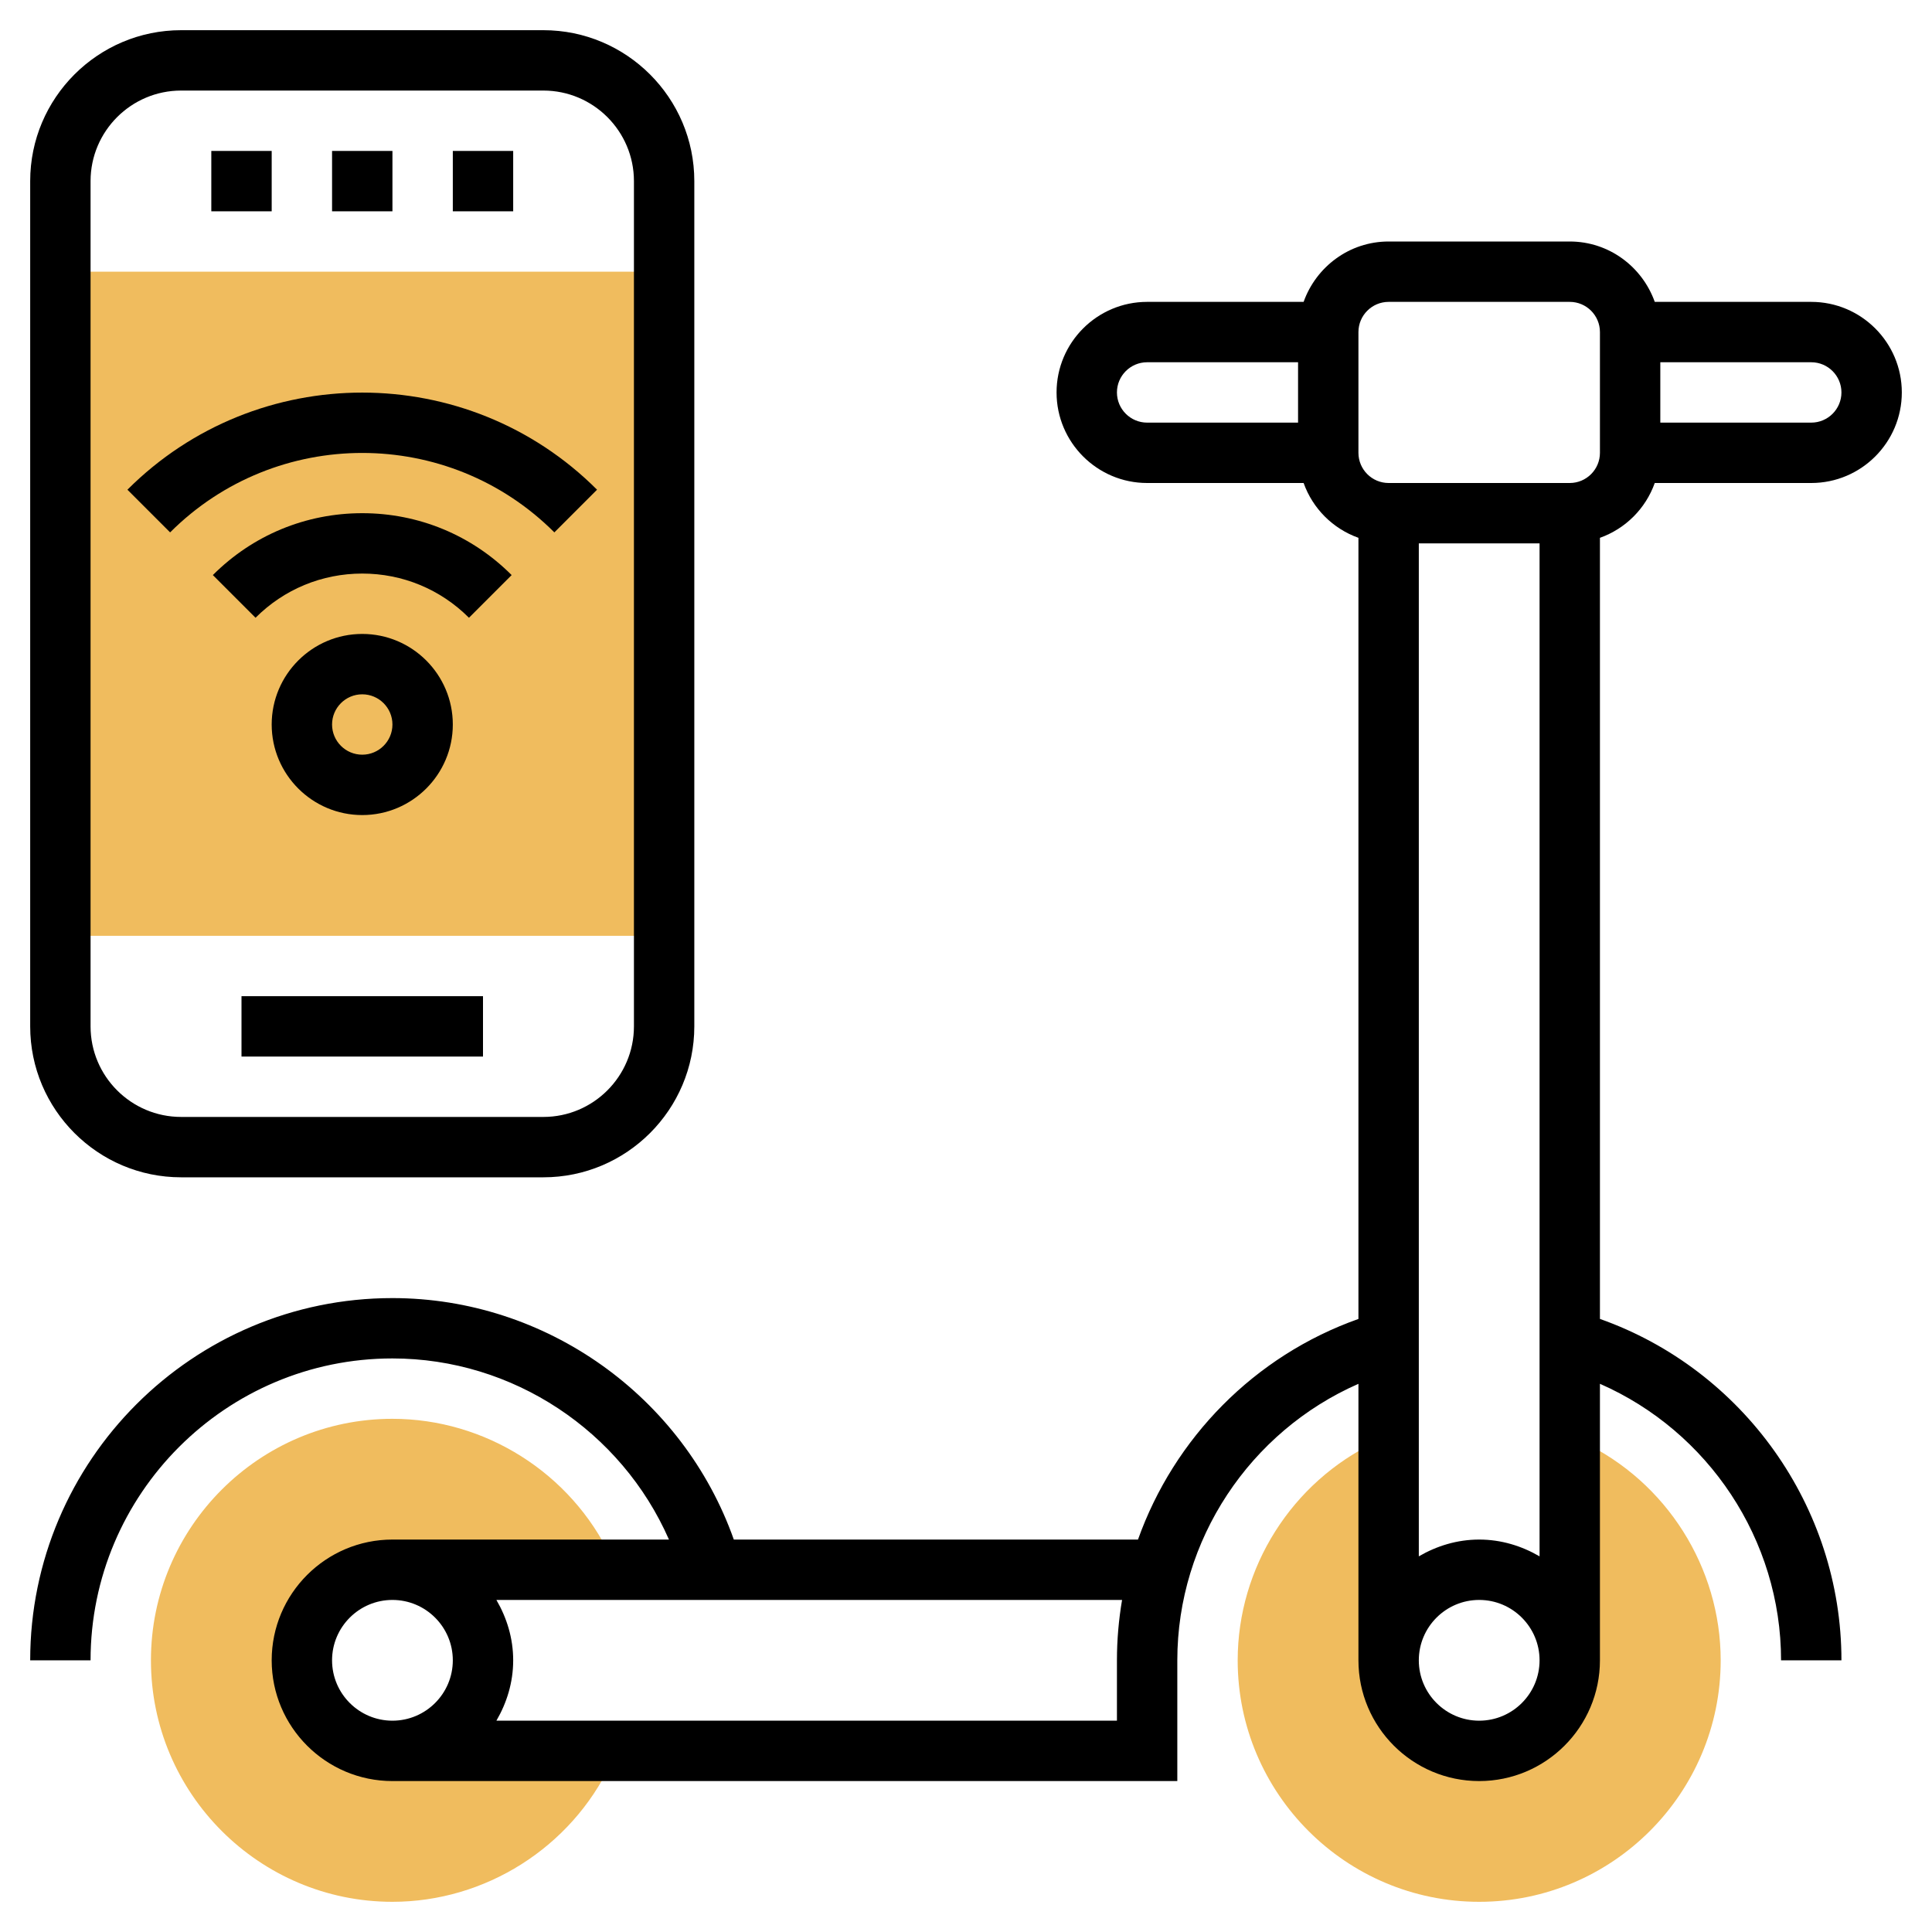 <svg id="Layer_5" enable-background="new 0 0 64 64" height="512" viewBox="0 0 64 64" width="512" xmlns="http://www.w3.org/2000/svg"><g fill="#f0bc5e"><path d="m52.431 47.771-.204-.097h-.227v7.326c0 1.657-1.343 3-3 3s-3-1.343-3-3v-7.326h-.227l-.204.097c-2.775 1.32-4.569 4.157-4.569 7.229 0 4.411 3.589 8 8 8s8-3.589 8-8c0-3.072-1.794-5.909-4.569-7.229z"/><path d="m13 58c-1.657 0-3-1.343-3-3s1.343-3 3-3h7.326v-.227l-.097-.204c-1.32-2.775-4.157-4.569-7.229-4.569-4.411 0-8 3.589-8 8s3.589 8 8 8c3.072 0 5.909-1.794 7.229-4.569l.097-.204v-.227z"/><path d="m2 9h20v22h-20z"/></g><path d="m6 39h12c2.757 0 5-2.243 5-5v-28c0-2.757-2.243-5-5-5h-12c-2.757 0-5 2.243-5 5v28c0 2.757 2.243 5 5 5zm-3-33c0-1.654 1.346-3 3-3h12c1.654 0 3 1.346 3 3v28c0 1.654-1.346 3-3 3h-12c-1.654 0-3-1.346-3-3z"/><path d="m11 5h2v2h-2z"/><path d="m15 5h2v2h-2z"/><path d="m7 5h2v2h-2z"/><path d="m8 33h8v2h-8z"/><path d="m15 24c0-1.654-1.346-3-3-3s-3 1.346-3 3 1.346 3 3 3 3-1.346 3-3zm-4 0c0-.551.448-1 1-1s1 .449 1 1-.448 1-1 1-1-.449-1-1z"/><path d="m7.051 19.05 1.414 1.414c.944-.944 2.2-1.464 3.535-1.464s2.591.52 3.535 1.464l1.414-1.414c-1.322-1.322-3.079-2.05-4.949-2.05s-3.627.728-4.949 2.05z"/><path d="m18.364 17.636 1.414-1.414c-4.289-4.289-11.268-4.289-15.557 0l1.414 1.414c3.511-3.509 9.219-3.509 12.729 0z"/><path d="m54.816 16h5.184c1.654 0 3-1.346 3-3s-1.346-3-3-3h-5.184c-.414-1.161-1.514-2-2.816-2h-6c-1.302 0-2.402.839-2.816 2h-5.184c-1.654 0-3 1.346-3 3s1.346 3 3 3h5.184c.302.847.969 1.514 1.816 1.816v25.876c-3.448 1.221-6.107 3.952-7.303 7.309h-13.388c-1.68-4.745-6.22-8-11.309-8-6.617-.001-12 5.382-12 11.999h2c0-5.514 4.486-10 10-10 3.998 0 7.588 2.412 9.16 6h-9.16c-2.206 0-4 1.794-4 4s1.794 4 4 4h26v-4c0-3.997 2.412-7.587 6-9.159v9.159c0 2.206 1.794 4 4 4s4-1.794 4-4v-9.16c3.588 1.572 6 5.162 6 9.16h2c0-5.089-3.255-9.63-8-11.309v-25.875c.847-.302 1.514-.969 1.816-1.816zm-43.816 39c0-1.103.897-2 2-2s2 .897 2 2-.897 2-2 2-2-.897-2-2zm26 2h-20.556c.344-.591.556-1.268.556-2s-.212-1.409-.556-2h20.726c-.111.654-.17 1.322-.17 2zm14-39v33.556c-.591-.344-1.268-.556-2-.556s-1.409.212-2 .556v-33.556zm10-5c0 .551-.448 1-1 1h-5v-2h5c.552 0 1 .449 1 1zm-16-2c0-.551.448-1 1-1h6c.552 0 1 .449 1 1v4c0 .551-.448 1-1 1h-6c-.552 0-1-.449-1-1zm-8 2c0-.551.448-1 1-1h5v2h-5c-.552 0-1-.449-1-1zm12 44c-1.103 0-2-.897-2-2s.897-2 2-2 2 .897 2 2-.897 2-2 2z"/></svg>
